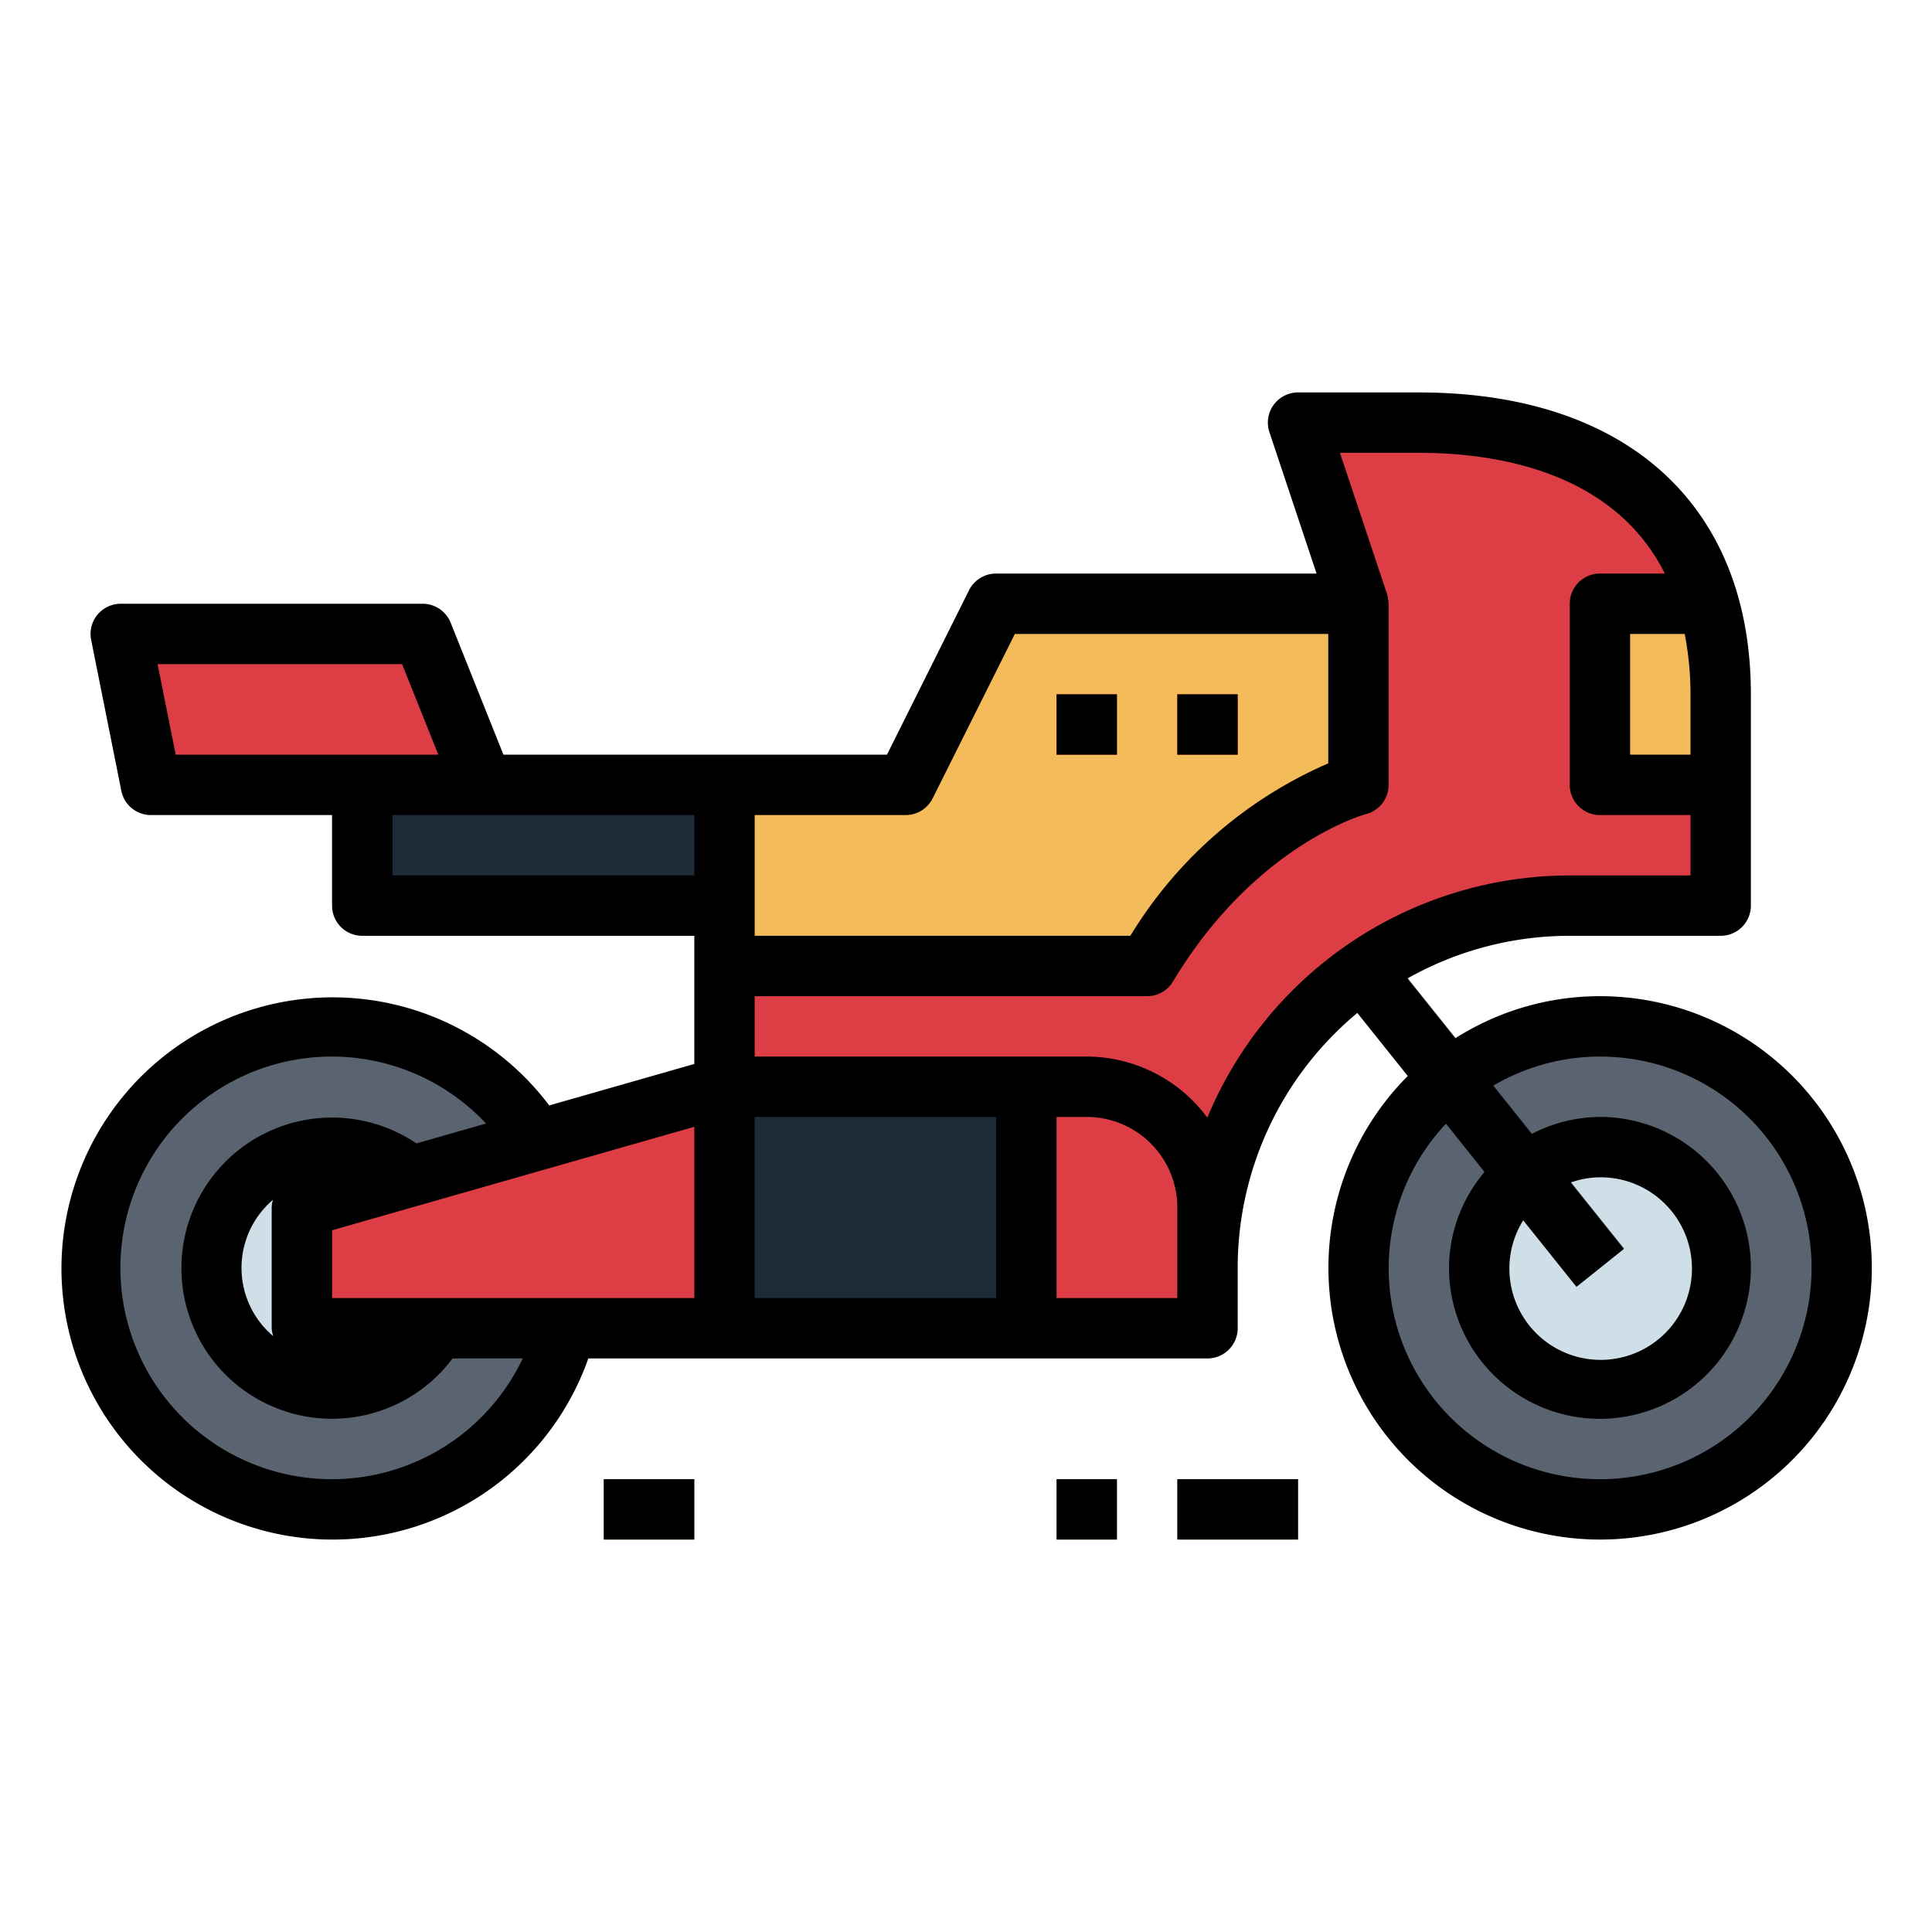 <?xml version="1.0"?>
<svg xmlns="http://www.w3.org/2000/svg" viewBox="0 0 64 64" width="512" height="512"><g id="Filled_outline" data-name="Filled outline"><circle cx="53" cy="42" r="8" style="fill:#5a6470"/><circle cx="53" cy="42" r="4" style="fill:#cfdfe8"/><rect x="48" y="30.597" width="2" height="12.806" transform="matrix(0.781, -0.625, 0.625, 0.781, -12.376, 38.718)" style="fill:#1e2b38"/><path d="M24,36H36a4,4,0,0,1,4,4v4a0,0,0,0,1,0,0H24a0,0,0,0,1,0,0V36A0,0,0,0,1,24,36Z" style="fill:#1e2b38"/><path d="M57,23c0-6-4-9-10-9H43l2,6H33l-3,6H24V36H34v8h6V42A12,12,0,0,1,52,30h5V23Z" style="fill:#dd3e46"/><circle cx="11" cy="42" r="8" style="fill:#5a6470"/><circle cx="11" cy="42" r="4" style="fill:#cfdfe8"/><polygon points="24 44 10 44 10 40 24 36 24 44" style="fill:#dd3e46"/><rect x="12" y="26" width="12" height="4" style="fill:#1e2b38"/><polygon points="16 26 5 26 4 21 14 21 16 26" style="fill:#dd3e46"/><path d="M53,20v6h4V23a10.846,10.846,0,0,0-.4-3Z" style="fill:#f3bb59"/><path d="M45,20v6s-4,1-7,6H24V26h6l3-6Z" style="fill:#f3bb59"/><rect x="35" y="23" width="2" height="2" style="fill:#dd3e46"/><rect x="39" y="23" width="2" height="2" style="fill:#dd3e46"/><rect x="39" y="49" width="4" height="2" style="fill:#f3bb59"/><rect x="35" y="49" width="2" height="2" style="fill:#f3bb59"/><rect x="20" y="49" width="3" height="2" style="fill:#f3bb59"/><path d="M53,33a8.931,8.931,0,0,0-4.8,1.4l-1.586-1.982A10.927,10.927,0,0,1,52,31h5a1,1,0,0,0,1-1V23c0-6.262-4.112-10-11-10H43a1,1,0,0,0-.949,1.316L43.613,19H33a1,1,0,0,0-.9.553L29.382,25H16.677l-1.748-4.371A1,1,0,0,0,14,20H4a1,1,0,0,0-.98,1.2l1,5A1,1,0,0,0,5,27h6v3a1,1,0,0,0,1,1H23v4.245l-4.807,1.374A8.981,8.981,0,1,0,19.489,45H40a1,1,0,0,0,1-1V42a10.979,10.979,0,0,1,3.963-8.445l1.671,2.089A9,9,0,1,0,53,33Zm3-10v2H54V21h1.808A10.476,10.476,0,0,1,56,23ZM30,27a1,1,0,0,0,.895-.553L33.618,21H44v4.288A14.35,14.35,0,0,0,37.444,31H25V27ZM5.22,22h8.1l1.2,3H5.82ZM13,29V27H23v2ZM23,43H11V40.754l12-3.428ZM9.053,44.264a2.96,2.96,0,0,1-.011-4.518A.978.978,0,0,0,9,40v4A.967.967,0,0,0,9.053,44.264ZM11,49A7,7,0,1,1,16.1,37.218l-2.306.659A4.989,4.989,0,1,0,14.992,45h2.325A7,7,0,0,1,11,49ZM25,37h8v6H25Zm14,6H35V37h1a3,3,0,0,1,3,3v3Zm.994-5.976A4.98,4.98,0,0,0,36,35H25V33H38a1,1,0,0,0,.857-.485c2.727-4.545,6.354-5.536,6.386-5.545A1,1,0,0,0,46,26V20a1.9,1.9,0,0,0-.051-.316L44.387,15H47c2.566,0,6.453.615,8.151,4H53a1,1,0,0,0-1,1v6a1,1,0,0,0,1,1h3v2H52A13.018,13.018,0,0,0,39.994,37.024ZM53,49a6.989,6.989,0,0,1-5.1-11.777l1.277,1.6A4.949,4.949,0,0,0,48,42a5,5,0,1,0,5-5,4.935,4.935,0,0,0-2.265.568l-1.276-1.6A7,7,0,1,1,53,49Zm-.781-6.375,1.562-1.25-1.758-2.2A2.962,2.962,0,0,1,53,39a3.024,3.024,0,1,1-2.542,1.424Z"/><rect x="35" y="23" width="2" height="2"/><rect x="39" y="23" width="2" height="2"/><rect x="39" y="49" width="4" height="2"/><rect x="35" y="49" width="2" height="2"/><rect x="20" y="49" width="3" height="2"/></g></svg>
